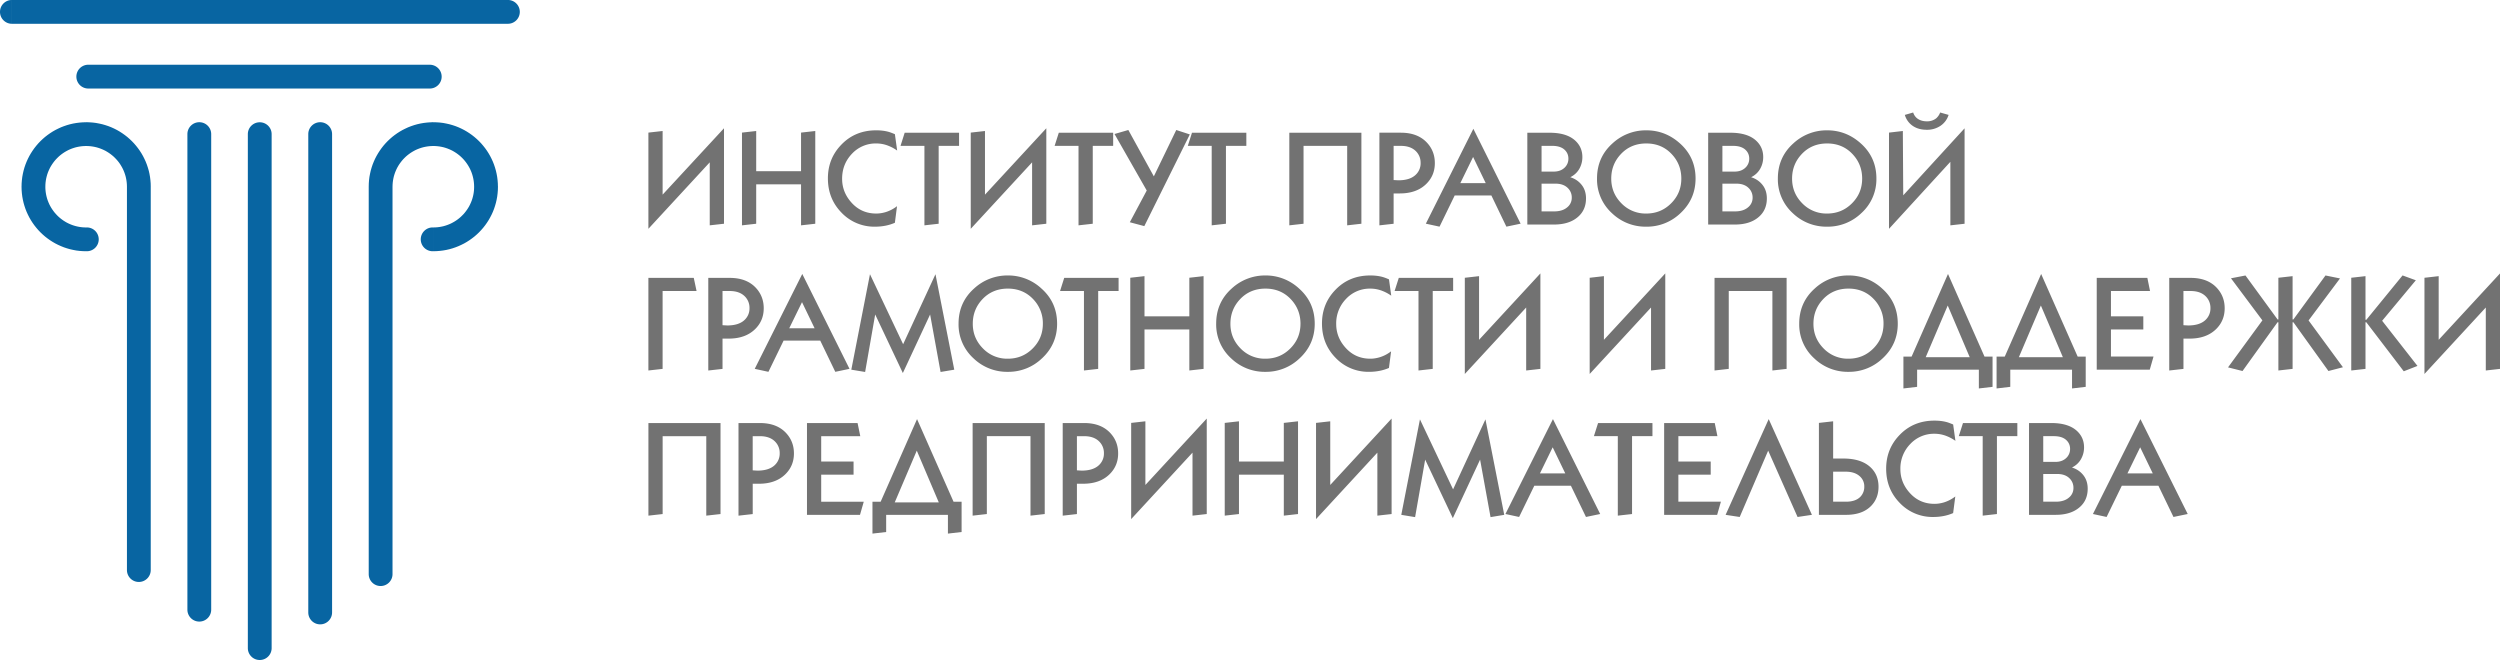 <svg width="125" height="33" fill="none" xmlns="http://www.w3.org/2000/svg"><g clip-path="url(#clip0_2962_3552)"><path d="M36.2 11.187l-.713.08v-3.15L32.42 11.44V6.63l.711-.08v3.182L36.2 6.413v4.774zm4.564 0l-.712.08v-2.05H37.81v1.97l-.711.08V6.63l.711-.08v2.01h2.242V6.63l.712-.08v4.637zm4.094-3.659a1.99 1.99 0 00-.43-.235 1.618 1.618 0 00-.603-.12 1.62 1.62 0 00-1.229.517c-.327.344-.49.76-.49 1.248 0 .457.162.862.487 1.212.324.352.73.527 1.218.527.157 0 .316-.024.477-.073a1.8 1.8 0 00.563-.295l-.107.83a2.285 2.285 0 01-.466.145c-.168.033-.342.05-.52.05a2.258 2.258 0 01-1.679-.698c-.456-.465-.684-1.038-.684-1.718 0-.667.229-1.234.688-1.7.458-.469 1.034-.702 1.728-.702.215 0 .41.022.584.067.09.022.206.065.35.127l.113.818zm3.095-.235h-1.02v3.894l-.712.08V7.293h-1.195l.208-.657h2.719v.657zm4.363 3.894l-.711.08v-3.15l-3.068 3.323V6.63l.712-.08v3.182l3.067-3.319v4.774zm3.342-3.894h-1.02v3.894l-.712.08V7.293h-1.195l.209-.657h2.718v.657zm3.833-.572l-2.275 4.585-.725-.194.846-1.586L55.726 6.7l.691-.2 1.275 2.318L58.813 6.5l.678.221zm2.826.572h-1.02v3.894l-.712.08V7.293h-1.194l.208-.657h2.718v.657zm5.753 3.894l-.711.08V7.293h-2.182v3.894l-.711.08v-4.63h3.604v4.55zm3.672-3.033c0 .415-.143.762-.43 1.044-.322.316-.763.474-1.322.474h-.309v1.516l-.711.08V6.635h1.074c.555 0 .987.164 1.295.489.269.284.403.628.403 1.03zm-.712-.006a.802.802 0 00-.221-.574c-.179-.187-.434-.28-.765-.28h-.363v1.708l.235.013c.39 0 .68-.093.873-.28a.784.784 0 00.242-.587zm5.001 3.036l-.712.149-.751-1.56h-1.833l-.758 1.56-.685-.149 2.376-4.744 2.363 4.744zm-1.745-2.028l-.631-1.307-.638 1.307h1.269zm5.014.764c0 .389-.137.7-.41.932-.29.25-.689.375-1.195.375h-1.329v-4.59h1.115c.59 0 1.029.142 1.315.427.215.214.322.477.322.789 0 .209-.05.404-.15.584-.101.18-.252.322-.454.424.233.072.422.2.567.382.146.183.219.41.219.677zm-.88-1.987c0-.186-.07-.34-.208-.46-.139-.12-.34-.18-.604-.18h-.53V8.58h.604c.224 0 .403-.063.537-.187a.604.604 0 00.201-.46zm.168 1.947a.647.647 0 00-.195-.476c-.147-.147-.353-.221-.617-.221h-.698v1.387h.63c.283 0 .504-.071.665-.214a.604.604 0 00.215-.476zm6.19-.955c0 .685-.251 1.262-.752 1.731a2.421 2.421 0 01-1.712.678 2.419 2.419 0 01-1.712-.671 2.286 2.286 0 01-.751-1.738c0-.711.261-1.3.785-1.765a2.448 2.448 0 011.678-.644c.631 0 1.188.214 1.672.644.527.465.792 1.054.792 1.765zm-.712.007c0-.475-.159-.883-.477-1.222-.335-.359-.76-.537-1.275-.537-.515 0-.94.178-1.275.537-.318.34-.477.747-.477 1.222 0 .479.169.89.507 1.232a1.68 1.68 0 001.245.513c.488 0 .902-.17 1.242-.51.34-.34.51-.752.51-1.235zm4.276.988c0 .389-.137.7-.41.932-.29.25-.689.375-1.195.375h-1.329v-4.59h1.114c.591 0 1.03.142 1.316.427.215.214.322.477.322.789 0 .209-.05.404-.15.584-.101.18-.252.322-.454.424.233.072.422.2.567.382.146.183.219.41.219.677zm-.88-1.987c0-.186-.07-.34-.208-.46-.139-.12-.34-.18-.604-.18h-.53V8.58h.604c.224 0 .403-.063.537-.187a.604.604 0 00.201-.46zm.168 1.947a.647.647 0 00-.195-.476c-.147-.147-.353-.221-.617-.221h-.698v1.387h.63c.283 0 .504-.071.665-.214a.604.604 0 00.215-.476zm6.19-.955a2.28 2.28 0 01-.752 1.731 2.422 2.422 0 01-1.712.678 2.419 2.419 0 01-1.712-.671 2.286 2.286 0 01-.751-1.738c0-.711.261-1.3.785-1.765a2.448 2.448 0 011.678-.644c.631 0 1.188.214 1.672.644.527.465.792 1.054.792 1.765zm-.712.007c0-.475-.159-.883-.477-1.222-.335-.359-.76-.537-1.275-.537-.515 0-.94.178-1.275.537-.318.34-.477.747-.477 1.222 0 .479.169.89.507 1.232a1.68 1.68 0 001.245.513c.488 0 .902-.17 1.242-.51.34-.34.51-.752.51-1.235zm4.322-3.187a1.024 1.024 0 01-.406.546 1.198 1.198 0 01-.688.198c-.25 0-.465-.054-.644-.16a.991.991 0 01-.45-.584l.416-.12c.05.147.135.258.255.331.121.074.262.11.423.11a.72.72 0 00.47-.147.72.72 0 00.202-.294l.423.12zm.8 5.442l-.712.08V8.091l-3.068 3.35V6.63l.692-.08.02 3.216 3.067-3.35v4.77zm-63.4 3.363h-1.7v3.894l-.711.08v-4.63h2.269l.14.657zm3.356.862c0 .414-.143.762-.43 1.043-.322.316-.762.475-1.322.475h-.308v1.515l-.712.08v-4.631h1.074c.555 0 .987.163 1.296.488.268.285.402.629.402 1.03zm-.711-.007a.802.802 0 00-.222-.574c-.179-.186-.434-.28-.765-.28h-.362v1.709l.235.013c.389 0 .68-.094.872-.28a.784.784 0 00.242-.588zm5 3.037l-.711.149-.752-1.56h-1.833l-.758 1.56-.685-.149 2.377-4.745 2.362 4.745zm-1.745-2.028l-.63-1.307-.639 1.307h1.27zm6.983 2.07l-.685.114-.523-2.874-1.363 2.927-1.383-2.928-.503 2.875-.691-.114.933-4.773 1.658 3.5 1.617-3.5.94 4.773zm5.142-2.301c0 .684-.25 1.262-.752 1.73a2.421 2.421 0 01-1.712.679 2.42 2.42 0 01-1.712-.672 2.286 2.286 0 01-.751-1.738c0-.71.262-1.3.785-1.764a2.448 2.448 0 011.678-.645 2.44 2.44 0 011.672.645c.528.465.792 1.053.792 1.765zm-.712.006a1.73 1.73 0 00-.476-1.222c-.336-.358-.761-.537-1.276-.537-.514 0-.94.179-1.275.537-.318.34-.477.747-.477 1.222 0 .48.17.89.507 1.232a1.68 1.68 0 001.245.514c.488 0 .902-.17 1.242-.51.34-.34.51-.752.51-1.236zm3.786-1.639h-1.02v3.894l-.712.08v-3.973h-1.195l.208-.657h2.719v.657zm4.249 3.894l-.712.08v-2.05h-2.242v1.97l-.711.08v-4.637l.711-.08v2.01h2.242v-1.93l.712-.08v4.637zm5.558-2.261c0 .684-.251 1.262-.752 1.73a2.421 2.421 0 01-1.712.679 2.419 2.419 0 01-1.712-.672 2.286 2.286 0 01-.751-1.738c0-.71.261-1.3.785-1.764a2.448 2.448 0 011.678-.645 2.44 2.44 0 011.672.645c.528.465.792 1.053.792 1.765zm-.712.006c0-.475-.159-.882-.477-1.222-.335-.358-.76-.537-1.275-.537-.515 0-.94.179-1.275.537-.318.34-.477.747-.477 1.222 0 .48.169.89.507 1.232a1.68 1.68 0 001.245.514c.488 0 .902-.17 1.242-.51.34-.34.51-.752.51-1.236zm4.538-1.404a1.993 1.993 0 00-.43-.234 1.619 1.619 0 00-.603-.12 1.62 1.62 0 00-1.229.516 1.75 1.75 0 00-.49 1.249c0 .457.162.861.487 1.212.324.351.73.527 1.218.527.157 0 .316-.025.477-.074.201-.062.389-.16.563-.295l-.107.831a2.27 2.27 0 01-.466.144 2.62 2.62 0 01-.52.05 2.258 2.258 0 01-1.679-.697c-.456-.465-.684-1.038-.684-1.718 0-.667.229-1.234.688-1.701.458-.468 1.034-.702 1.728-.702.215 0 .41.023.584.067.09.023.206.065.35.128l.113.817zm3.094-.235h-1.02v3.894l-.712.08v-3.973H69.73l.209-.657h2.718v.657zm4.364 3.894l-.712.08v-3.149l-3.068 3.323v-4.81l.712-.081v3.183l3.067-3.32v4.774zm6.243 0l-.712.08v-3.149l-3.068 3.323v-4.81l.712-.081v3.183l3.068-3.32v4.774zm6.067 0l-.711.08v-3.973h-2.182v3.893l-.711.08v-4.63h3.604v4.55zm5.558-2.261c0 .684-.25 1.262-.752 1.73a2.421 2.421 0 01-1.712.679 2.42 2.42 0 01-1.711-.672 2.286 2.286 0 01-.752-1.738c0-.71.262-1.3.785-1.764a2.448 2.448 0 011.678-.645 2.44 2.44 0 011.672.645c.528.465.792 1.053.792 1.765zm-.712.006a1.73 1.73 0 00-.476-1.222c-.336-.358-.761-.537-1.276-.537-.514 0-.94.179-1.275.537-.318.34-.477.747-.477 1.222 0 .48.17.89.507 1.232a1.68 1.68 0 001.245.514c.488 0 .902-.17 1.242-.51.34-.34.51-.752.51-1.236zm5.451 3.153l-.685.08v-.938h-3.087v.858l-.685.08v-1.594h.41l1.819-4.13 1.825 4.13h.403v1.514zm-1.141-1.48l-1.1-2.587-1.102 2.586h2.202zm5.799 1.48l-.684.08v-.938h-3.088v.858l-.685.08v-1.594h.41l1.819-4.13 1.825 4.13h.403v1.514zm-1.141-1.48l-1.101-2.587-1.101 2.586h2.202zm4.531-.034l-.188.656h-2.651v-4.59h2.531l.134.657h-1.954v1.266h1.618v.657h-1.618v1.354h2.128zm3.558-2.416c0 .414-.143.762-.429 1.043-.323.316-.763.475-1.323.475h-.309v1.515l-.711.08v-4.631h1.074c.555 0 .987.163 1.295.488.269.285.403.629.403 1.03zm-.711-.007a.801.801 0 00-.222-.574c-.179-.186-.434-.28-.765-.28h-.363v1.709l.235.013c.39 0 .681-.094.873-.28a.785.785 0 00.242-.588zm6.624 2.957l-.725.188-1.752-2.438h-.04v2.332l-.711.08v-2.412h-.041l-1.752 2.438-.725-.182 1.719-2.35-1.571-2.104.725-.14 1.604 2.197h.041v-2.084l.711-.08v2.164h.04l1.605-2.198.725.148-1.571 2.1 1.718 2.34zm3.726-.066l-.685.268-1.873-2.452h-.04v2.332l-.712.08v-4.637l.712-.08v2.184h.04l1.813-2.22.664.242-1.685 2.025 1.766 2.258zm4.129.148l-.712.08v-3.149l-3.067 3.323v-4.81l.711-.081v3.183l3.068-3.32v4.774zm-88.976 7.258l-.712.08v-3.974h-2.182v3.894l-.711.08v-4.63h3.605v4.55zm3.671-3.032c0 .414-.143.761-.43 1.043-.322.316-.762.474-1.322.474h-.309v1.516l-.711.08v-4.631h1.074c.555 0 .987.163 1.295.488.269.284.403.628.403 1.03zm-.711-.007a.803.803 0 00-.222-.574c-.179-.187-.434-.28-.765-.28h-.363v1.708l.235.014c.39 0 .68-.094.873-.28a.784.784 0 00.242-.588zm4.202 2.422l-.188.657h-2.651v-4.59h2.53l.135.656h-1.954v1.267h1.618v.657h-1.618v1.353h2.128zM48.08 26.6l-.684.08v-.938h-3.088v.858l-.685.08v-1.595h.41l1.819-4.13 1.825 4.13h.403V26.6zm-1.141-1.481l-1.1-2.587-1.102 2.587h2.202zm5.297.583l-.712.08v-3.974h-2.182v3.894l-.711.08v-4.63h3.605v4.55zm3.671-3.032c0 .414-.143.761-.43 1.043-.322.316-.763.474-1.322.474h-.309v1.516l-.711.08v-4.631h1.074c.555 0 .986.163 1.295.488.269.284.403.628.403 1.03zm-.711-.007a.802.802 0 00-.222-.574c-.179-.187-.434-.28-.765-.28h-.363v1.708l.235.014c.39 0 .68-.094.873-.28a.784.784 0 00.242-.588zm5.141 3.039l-.712.08v-3.15l-3.067 3.323v-4.81l.711-.08v3.183l3.068-3.32v4.774zm4.564 0l-.711.08v-2.05h-2.242v1.97l-.712.08v-4.637l.712-.08v2.01h2.242v-1.93l.711-.08v4.637zm4.679 0l-.712.08v-3.15l-3.067 3.323v-4.81l.711-.08v3.183l3.068-3.32v4.774zm5.632.04l-.685.114-.523-2.875-1.363 2.927-1.383-2.927-.503 2.875-.691-.114.933-4.774 1.657 3.5 1.618-3.5.94 4.774zm4.798-.042l-.712.148-.752-1.56h-1.832l-.759 1.56-.684-.148 2.376-4.745 2.362 4.745zm-1.746-2.029l-.63-1.306-.638 1.306h1.268zm4.358-1.863h-1.02v3.894l-.712.08v-3.974h-1.195l.208-.656h2.719v.656zm3.423 3.277l-.188.657h-2.65v-4.59h2.53l.134.656h-1.953v1.267h1.617v.657h-1.617v1.353h2.127zm4.551.657l-.718.107-1.47-3.317-1.423 3.317-.705-.107 2.155-4.787 2.161 4.787zm3.33-1.404c0 .388-.126.708-.376.963-.291.294-.707.441-1.249.441h-1.356v-4.597l.712-.08v1.862h.51c.595 0 1.047.146 1.356.435.268.25.403.575.403.976zm-.712-.007a.667.667 0 00-.252-.54c-.167-.138-.392-.207-.674-.207h-.631v1.501h.644c.309 0 .544-.078.705-.233a.705.705 0 00.208-.52zm4.557-2.288a1.988 1.988 0 00-.43-.235 1.619 1.619 0 00-.603-.12 1.62 1.62 0 00-1.229.517 1.75 1.75 0 00-.49 1.248c0 .457.162.862.487 1.212.324.352.73.527 1.218.527.157 0 .316-.024.477-.073.201-.063.389-.161.564-.295l-.108.83a2.285 2.285 0 01-.466.145c-.168.033-.342.05-.52.05a2.258 2.258 0 01-1.679-.698c-.456-.465-.684-1.038-.684-1.718 0-.666.229-1.234.688-1.7.458-.469 1.035-.702 1.728-.702.215 0 .41.022.584.067.09.022.206.065.35.127l.113.818zm3.095-.235h-1.02v3.894l-.712.08v-3.974H97.94l.209-.656h2.718v.656zm3.518 2.627c0 .389-.137.7-.41.932-.291.25-.689.375-1.195.375h-1.329v-4.59h1.114c.591 0 1.03.142 1.316.427.215.214.322.477.322.789 0 .209-.05.404-.151.584-.1.18-.251.322-.453.424.233.072.422.2.567.382.146.184.219.41.219.677zm-.88-1.987a.581.581 0 00-.208-.46c-.139-.12-.34-.18-.604-.18h-.53v1.287h.604c.224 0 .403-.063.537-.187a.605.605 0 00.201-.46zm.168 1.947a.646.646 0 00-.195-.476c-.147-.147-.353-.22-.617-.22h-.698v1.386h.631c.282 0 .503-.071.664-.214a.605.605 0 00.215-.476zm5.713 1.305l-.712.148-.752-1.56h-1.832l-.759 1.56-.684-.148 2.376-4.745 2.363 4.745zm-1.746-2.029l-.631-1.306-.637 1.306h1.268z" fill="#727272"/><path d="M4.307 11.373a.595.595 0 110 1.188v-1.188zm-3.23-2.037h1.19l.003.106.008.103.013.102.018.1.023.099.027.096.032.095.037.092.04.09.046.088.049.085.053.082.057.08.06.077.065.074.067.071.071.068.074.064.077.06.08.057.083.053.086.05.087.044.09.04.093.037.095.032.096.027.099.023.1.018.102.013.104.008.105.003v1.188l-.165-.004-.164-.012-.162-.02-.159-.03-.156-.035-.154-.044-.15-.05-.147-.059-.143-.064-.14-.071-.135-.078-.131-.084-.127-.09-.122-.095-.117-.102-.112-.106-.107-.112-.101-.117-.096-.122-.09-.126-.084-.131-.078-.135-.071-.14-.065-.142-.058-.147-.05-.15-.044-.153-.036-.156-.029-.16-.02-.16-.013-.164-.004-.166zm0 0a.595.595 0 011.19 0h-1.19zm3.23-3.224V7.3l-.105.003-.104.008-.102.013-.1.018-.099.022-.096.028-.095.032-.092.036-.09.04-.088.046-.086.049-.083.053-.08.057-.077.06-.074.064-.07.068-.068.07-.065.075-.06.077-.057.08-.053.082-.05.085-.044.088-.041.09-.037.092-.032.095-.027.096-.023.098-.018.1-.013.102-.008.104-.002.105h-1.19l.003-.165.013-.163.02-.162.029-.159.036-.156.043-.153.051-.15.058-.147.065-.143.071-.139.078-.135.084-.13.09-.127.096-.122.101-.117.107-.112.112-.106.117-.102.122-.095.127-.09.13-.084.136-.078.14-.07.143-.066.147-.057.15-.051.154-.044.156-.036.16-.028.16-.02.165-.013.165-.004zm0 0a.595.595 0 110 1.188V6.112zm3.23 3.224h-1.19l-.003-.105-.008-.104-.013-.101-.018-.1-.022-.099-.028-.096-.032-.095-.036-.092-.041-.09-.045-.088-.05-.085L6 8.198l-.057-.08-.06-.076-.065-.074-.068-.071-.07-.068-.075-.064-.077-.06-.08-.057-.083-.053-.085-.05-.088-.044-.09-.04-.093-.037-.094-.032-.097-.028-.098-.022-.1-.018-.102-.013-.104-.008-.106-.003V6.112l.166.004.164.012.161.02.16.03.156.035.153.044.15.05.148.058.143.065.14.071.135.078.13.084.127.09.122.095.117.102.112.106.107.112.101.117.096.122.09.126.084.13.078.136.071.14.065.142.058.147.05.15.045.153.036.156.028.16.02.16.013.164.004.165zm0 0a.595.595 0 01-1.19 0h1.19zm-1.19 19.167V9.336h1.19v19.166h-1.19zm1.19 0a.595.595 0 01-1.19 0h1.19zm14.13-15.942a.595.595 0 110-1.188v1.188zm2.04-3.225h1.19l-.004.166-.013.163-.02.162-.029.159-.036.156-.044.153-.05.15-.058.147-.065.143-.072.139-.077.135-.084.13-.09.127-.096.122-.102.117-.106.112-.112.106-.117.102-.123.095-.126.09-.131.084-.135.078-.14.07-.143.065-.147.058-.15.051-.154.044-.156.036-.16.028-.16.02-.165.013-.165.004v-1.188l.105-.003.104-.008.102-.013.1-.018.099-.022.096-.028.095-.032.092-.036.09-.04.088-.046.086-.049.083-.053.08-.057.077-.06.074-.064.07-.068.069-.07.064-.075.06-.077.057-.08.053-.082.05-.085.044-.088.041-.09.037-.092.032-.095.027-.096.023-.098.018-.1.013-.103.007-.103.003-.106zm0 0a.595.595 0 011.19 0h-1.19zM21.666 7.3V6.112l.165.004.164.012.162.02.159.03.156.035.154.044.15.05.147.058.143.065.14.071.135.078.131.084.127.09.121.095.118.102.112.106.107.112.1.117.097.122.09.126.084.131.078.135.071.14.065.142.058.147.05.15.044.153.036.156.029.16.02.16.013.164.004.165h-1.19l-.003-.105-.008-.103-.013-.102-.018-.1-.023-.099-.027-.096-.032-.095-.037-.092-.04-.09-.046-.088-.049-.085-.053-.082-.057-.08-.06-.077-.064-.074-.068-.071-.071-.068-.074-.064-.077-.06-.08-.057-.083-.053-.086-.05-.087-.044-.09-.04-.093-.037-.095-.032-.096-.028-.099-.022-.1-.018-.102-.013-.104-.008-.105-.003zm0 0a.595.595 0 110-1.188V7.3zm-2.04 2.036h-1.19l.004-.165.012-.163.02-.162.03-.159.035-.156.044-.153.05-.15.059-.147.064-.143.072-.139.078-.135.084-.13.09-.127.095-.122.102-.117.107-.112.112-.106.117-.102.122-.095.126-.09.131-.084.136-.078.14-.07.142-.066.147-.057.15-.051.154-.044.157-.036.159-.028.161-.02.164-.013.166-.004V7.3l-.106.003-.104.008-.102.013-.1.018-.098.022-.097.028-.095.032-.092.036-.09.04-.088.046-.085.049-.083.053-.08.057-.077.06-.075.064-.07.068-.068.07-.064.075-.06.077-.058.08-.053.082-.049.085-.045.088-.04.09-.037.092-.032.095-.028.096-.022.098-.018.1-.013.102-.008.104-.003.105zm0 0a.595.595 0 01-1.19 0h1.19zm-1.19 19.37V9.336h1.19v19.37h-1.19zm1.19 0a.595.595 0 01-1.19 0h1.19zM4.438 4.426a.595.595 0 110-1.189v1.189zm17.05 0H4.438V3.237h17.05v1.189zm0-1.189a.595.595 0 110 1.19v-1.19zM9.37 6.706a.595.595 0 011.19 0H9.37zm0 23.778V6.706h1.19v23.778H9.37zm1.19 0a.595.595 0 01-1.19 0h1.19zM.595 1.189a.595.595 0 110-1.19v1.19zm24.8 0H.596v-1.19h24.8v1.19zm0-1.19a.595.595 0 110 1.19V0zM12.392 6.706c0-.327.266-.592.595-.592.329 0 .595.265.595.592h-1.19zm0 25.702V6.706h1.19v25.702h-1.19zm1.19 0a.594.594 0 01-.595.592.594.594 0 01-.595-.592h1.19zm1.832-25.702a.595.595 0 011.19 0h-1.19zm0 23.917V6.706h1.19v23.917h-1.19zm1.19 0a.595.595 0 01-1.19 0h1.19z" fill="#0865A2"/></g><defs><clipPath id="clip0_2962_3552"><path fill="#fff" d="M0 0h125v33H0z"/></clipPath></defs></svg>